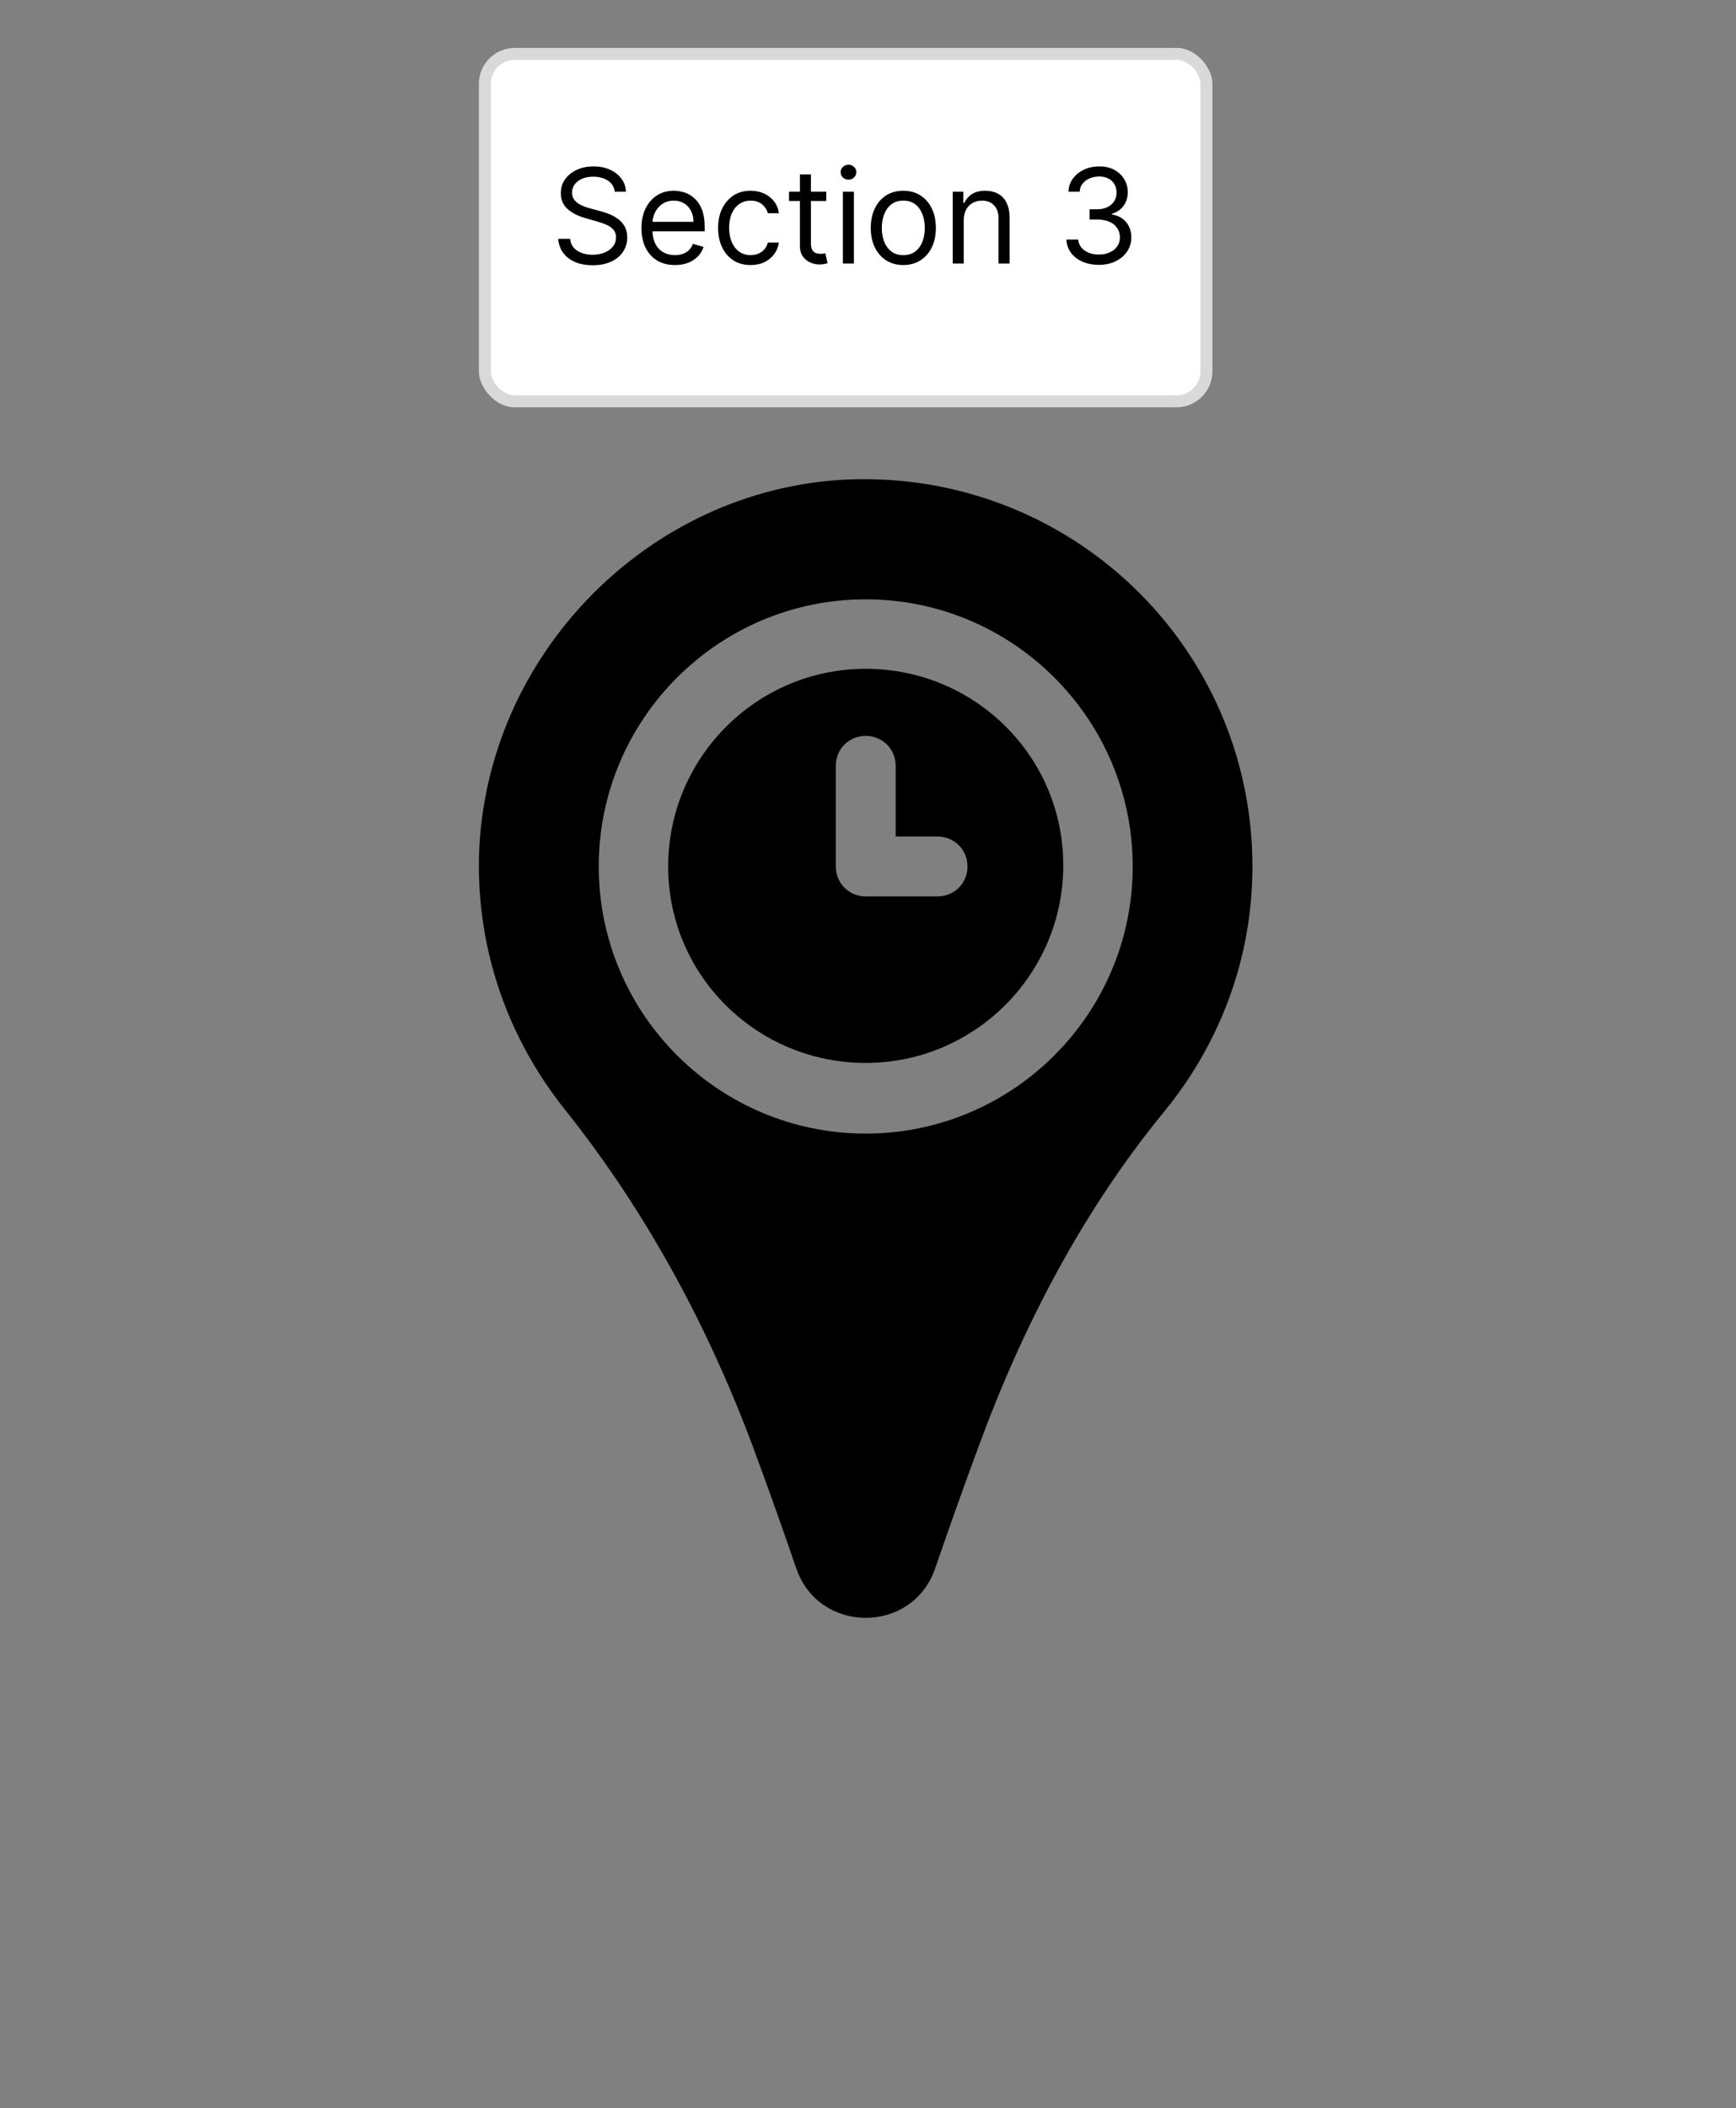 <svg width="145" height="176" viewBox="0 0 145 176" fill="none" xmlns="http://www.w3.org/2000/svg">
<rect x="0" y="0" width="145" height="176" fill="#808080" stroke="none"/>
<path d="M70.71 40.031C54.11 40.831 40.51 54.731 40.01 71.431C39.81 79.431 42.51 86.731 47.11 92.531C53.91 101.031 59.11 110.631 62.91 120.831C64.21 124.331 65.41 127.731 66.51 130.931C68.41 136.431 76.21 136.431 78.11 130.931C79.21 127.731 80.41 124.331 81.71 120.831C85.41 110.731 90.41 101.131 97.21 92.831C101.81 87.231 104.61 80.131 104.61 72.331C104.61 53.931 89.31 39.231 70.71 40.031ZM72.31 94.631C60.01 94.631 50.01 84.631 50.01 72.331C50.01 60.031 60.01 50.031 72.31 50.031C84.61 50.031 94.61 60.031 94.61 72.331C94.61 84.631 84.61 94.631 72.31 94.631Z" fill="black"/>
<path d="M72.31 55.831C63.21 55.831 55.81 63.231 55.81 72.331C55.81 81.431 63.21 88.731 72.31 88.731C81.41 88.731 88.81 81.331 88.81 72.231C88.81 63.131 81.41 55.831 72.31 55.831ZM78.31 74.831H72.31C70.91 74.831 69.81 73.731 69.81 72.331V63.931C69.81 62.531 70.91 61.431 72.31 61.431C73.71 61.431 74.81 62.531 74.81 63.931V69.831H78.31C79.71 69.831 80.81 70.931 80.81 72.331C80.81 73.731 79.71 74.831 78.31 74.831Z" fill="black"/>
<rect x="40" y="4" width="61.266" height="30" rx="3" fill="white"/>
<rect x="40.5" y="4.5" width="60.266" height="29" rx="2.5" stroke="black" stroke-opacity="0.149"/>
<path d="M51.344 16C51.297 15.604 51.107 15.297 50.773 15.078C50.44 14.859 50.031 14.75 49.547 14.75C49.193 14.75 48.883 14.807 48.617 14.922C48.354 15.037 48.148 15.194 48 15.395C47.854 15.595 47.781 15.823 47.781 16.078C47.781 16.292 47.832 16.475 47.934 16.629C48.038 16.78 48.171 16.906 48.332 17.008C48.493 17.107 48.663 17.189 48.84 17.254C49.017 17.316 49.18 17.367 49.328 17.406L50.141 17.625C50.349 17.68 50.581 17.755 50.836 17.852C51.094 17.948 51.34 18.079 51.574 18.246C51.811 18.41 52.007 18.621 52.16 18.879C52.314 19.137 52.391 19.453 52.391 19.828C52.391 20.26 52.277 20.651 52.051 21C51.827 21.349 51.499 21.626 51.066 21.832C50.637 22.038 50.115 22.141 49.5 22.141C48.927 22.141 48.431 22.048 48.012 21.863C47.595 21.678 47.267 21.421 47.027 21.09C46.79 20.759 46.656 20.375 46.625 19.938H47.625C47.651 20.24 47.753 20.49 47.93 20.688C48.109 20.883 48.336 21.029 48.609 21.125C48.885 21.219 49.182 21.266 49.5 21.266C49.87 21.266 50.202 21.206 50.496 21.086C50.79 20.963 51.023 20.794 51.195 20.578C51.367 20.359 51.453 20.104 51.453 19.812C51.453 19.547 51.379 19.331 51.23 19.164C51.082 18.997 50.887 18.862 50.645 18.758C50.402 18.654 50.141 18.562 49.859 18.484L48.875 18.203C48.25 18.023 47.755 17.767 47.391 17.434C47.026 17.1 46.844 16.664 46.844 16.125C46.844 15.677 46.965 15.287 47.207 14.953C47.452 14.617 47.78 14.357 48.191 14.172C48.605 13.984 49.068 13.891 49.578 13.891C50.094 13.891 50.552 13.983 50.953 14.168C51.354 14.35 51.672 14.6 51.906 14.918C52.143 15.236 52.268 15.596 52.281 16H51.344ZM56.374 22.125C55.796 22.125 55.297 21.997 54.878 21.742C54.461 21.484 54.14 21.125 53.913 20.664C53.689 20.201 53.577 19.662 53.577 19.047C53.577 18.432 53.689 17.891 53.913 17.422C54.14 16.951 54.455 16.583 54.858 16.32C55.265 16.055 55.739 15.922 56.28 15.922C56.593 15.922 56.901 15.974 57.206 16.078C57.511 16.182 57.788 16.352 58.038 16.586C58.288 16.818 58.487 17.125 58.636 17.508C58.784 17.891 58.858 18.362 58.858 18.922V19.312H54.233V18.516H57.921C57.921 18.177 57.853 17.875 57.718 17.609C57.585 17.344 57.395 17.134 57.148 16.98C56.903 16.827 56.614 16.75 56.28 16.75C55.913 16.75 55.595 16.841 55.327 17.023C55.062 17.203 54.857 17.438 54.714 17.727C54.571 18.016 54.499 18.326 54.499 18.656V19.188C54.499 19.641 54.577 20.025 54.733 20.34C54.892 20.652 55.112 20.891 55.394 21.055C55.675 21.216 56.002 21.297 56.374 21.297C56.616 21.297 56.835 21.263 57.03 21.195C57.228 21.125 57.399 21.021 57.542 20.883C57.685 20.742 57.796 20.568 57.874 20.359L58.765 20.609C58.671 20.912 58.513 21.177 58.292 21.406C58.071 21.633 57.797 21.81 57.472 21.938C57.146 22.062 56.78 22.125 56.374 22.125ZM62.698 22.125C62.136 22.125 61.651 21.992 61.245 21.727C60.839 21.461 60.526 21.095 60.308 20.629C60.089 20.163 59.98 19.63 59.98 19.031C59.98 18.422 60.092 17.884 60.315 17.418C60.542 16.949 60.857 16.583 61.261 16.32C61.667 16.055 62.141 15.922 62.683 15.922C63.105 15.922 63.485 16 63.823 16.156C64.162 16.312 64.439 16.531 64.655 16.812C64.871 17.094 65.005 17.422 65.058 17.797H64.136C64.065 17.523 63.909 17.281 63.667 17.07C63.427 16.857 63.105 16.75 62.698 16.75C62.339 16.75 62.024 16.844 61.753 17.031C61.485 17.216 61.275 17.478 61.124 17.816C60.976 18.152 60.901 18.547 60.901 19C60.901 19.463 60.974 19.867 61.12 20.211C61.269 20.555 61.477 20.822 61.745 21.012C62.016 21.202 62.334 21.297 62.698 21.297C62.938 21.297 63.155 21.255 63.351 21.172C63.546 21.088 63.711 20.969 63.847 20.812C63.982 20.656 64.079 20.469 64.136 20.25H65.058C65.005 20.604 64.877 20.923 64.671 21.207C64.468 21.488 64.198 21.712 63.862 21.879C63.529 22.043 63.141 22.125 62.698 22.125ZM69.015 16V16.781H65.905V16H69.015ZM66.811 14.562H67.733V20.281C67.733 20.542 67.771 20.737 67.847 20.867C67.925 20.995 68.024 21.081 68.144 21.125C68.266 21.167 68.395 21.188 68.53 21.188C68.632 21.188 68.715 21.182 68.78 21.172C68.845 21.159 68.897 21.148 68.936 21.141L69.124 21.969C69.061 21.992 68.974 22.016 68.862 22.039C68.75 22.065 68.608 22.078 68.436 22.078C68.176 22.078 67.921 22.022 67.671 21.91C67.424 21.798 67.218 21.628 67.054 21.398C66.892 21.169 66.811 20.88 66.811 20.531V14.562ZM70.401 22V16H71.323V22H70.401ZM70.87 15C70.69 15 70.535 14.939 70.405 14.816C70.278 14.694 70.214 14.547 70.214 14.375C70.214 14.203 70.278 14.056 70.405 13.934C70.535 13.811 70.69 13.75 70.87 13.75C71.05 13.75 71.204 13.811 71.331 13.934C71.461 14.056 71.526 14.203 71.526 14.375C71.526 14.547 71.461 14.694 71.331 14.816C71.204 14.939 71.05 15 70.87 15ZM75.449 22.125C74.908 22.125 74.432 21.996 74.023 21.738C73.617 21.48 73.299 21.12 73.07 20.656C72.844 20.193 72.731 19.651 72.731 19.031C72.731 18.406 72.844 17.861 73.07 17.395C73.299 16.928 73.617 16.566 74.023 16.309C74.432 16.051 74.908 15.922 75.449 15.922C75.991 15.922 76.465 16.051 76.871 16.309C77.28 16.566 77.598 16.928 77.824 17.395C78.053 17.861 78.168 18.406 78.168 19.031C78.168 19.651 78.053 20.193 77.824 20.656C77.598 21.12 77.28 21.48 76.871 21.738C76.465 21.996 75.991 22.125 75.449 22.125ZM75.449 21.297C75.861 21.297 76.199 21.191 76.465 20.98C76.731 20.77 76.927 20.492 77.055 20.148C77.182 19.805 77.246 19.432 77.246 19.031C77.246 18.63 77.182 18.256 77.055 17.91C76.927 17.564 76.731 17.284 76.465 17.07C76.199 16.857 75.861 16.75 75.449 16.75C75.038 16.75 74.699 16.857 74.434 17.07C74.168 17.284 73.971 17.564 73.844 17.91C73.716 18.256 73.652 18.63 73.652 19.031C73.652 19.432 73.716 19.805 73.844 20.148C73.971 20.492 74.168 20.77 74.434 20.98C74.699 21.191 75.038 21.297 75.449 21.297ZM80.497 18.391V22H79.575V16H80.466V16.938H80.544C80.685 16.633 80.898 16.388 81.185 16.203C81.471 16.016 81.841 15.922 82.294 15.922C82.7 15.922 83.056 16.005 83.36 16.172C83.665 16.336 83.902 16.586 84.071 16.922C84.241 17.255 84.325 17.677 84.325 18.188V22H83.403V18.25C83.403 17.779 83.281 17.412 83.036 17.148C82.791 16.883 82.455 16.75 82.028 16.75C81.734 16.75 81.471 16.814 81.239 16.941C81.01 17.069 80.829 17.255 80.696 17.5C80.564 17.745 80.497 18.042 80.497 18.391ZM91.791 22.109C91.275 22.109 90.816 22.021 90.412 21.844C90.011 21.667 89.692 21.421 89.455 21.105C89.221 20.788 89.093 20.419 89.072 20H90.057C90.078 20.258 90.166 20.48 90.322 20.668C90.478 20.853 90.683 20.996 90.936 21.098C91.188 21.199 91.468 21.25 91.775 21.25C92.119 21.25 92.424 21.19 92.689 21.07C92.955 20.951 93.163 20.784 93.314 20.57C93.466 20.357 93.541 20.109 93.541 19.828C93.541 19.534 93.468 19.275 93.322 19.051C93.176 18.824 92.963 18.647 92.682 18.52C92.4 18.392 92.057 18.328 91.65 18.328H91.01V17.469H91.65C91.968 17.469 92.247 17.412 92.486 17.297C92.728 17.182 92.917 17.021 93.053 16.812C93.191 16.604 93.26 16.359 93.26 16.078C93.26 15.807 93.2 15.572 93.08 15.371C92.96 15.171 92.791 15.014 92.572 14.902C92.356 14.79 92.101 14.734 91.807 14.734C91.531 14.734 91.27 14.785 91.025 14.887C90.783 14.986 90.585 15.13 90.432 15.32C90.278 15.508 90.195 15.734 90.182 16H89.244C89.26 15.581 89.386 15.213 89.623 14.898C89.86 14.581 90.17 14.333 90.553 14.156C90.938 13.979 91.361 13.891 91.822 13.891C92.317 13.891 92.742 13.991 93.096 14.191C93.45 14.389 93.722 14.651 93.912 14.977C94.102 15.302 94.197 15.654 94.197 16.031C94.197 16.482 94.079 16.866 93.842 17.184C93.607 17.501 93.288 17.721 92.885 17.844V17.906C93.39 17.99 93.784 18.204 94.068 18.551C94.352 18.895 94.494 19.32 94.494 19.828C94.494 20.263 94.376 20.654 94.139 21C93.904 21.344 93.584 21.615 93.178 21.812C92.772 22.01 92.309 22.109 91.791 22.109Z" fill="black"/>
</svg>

